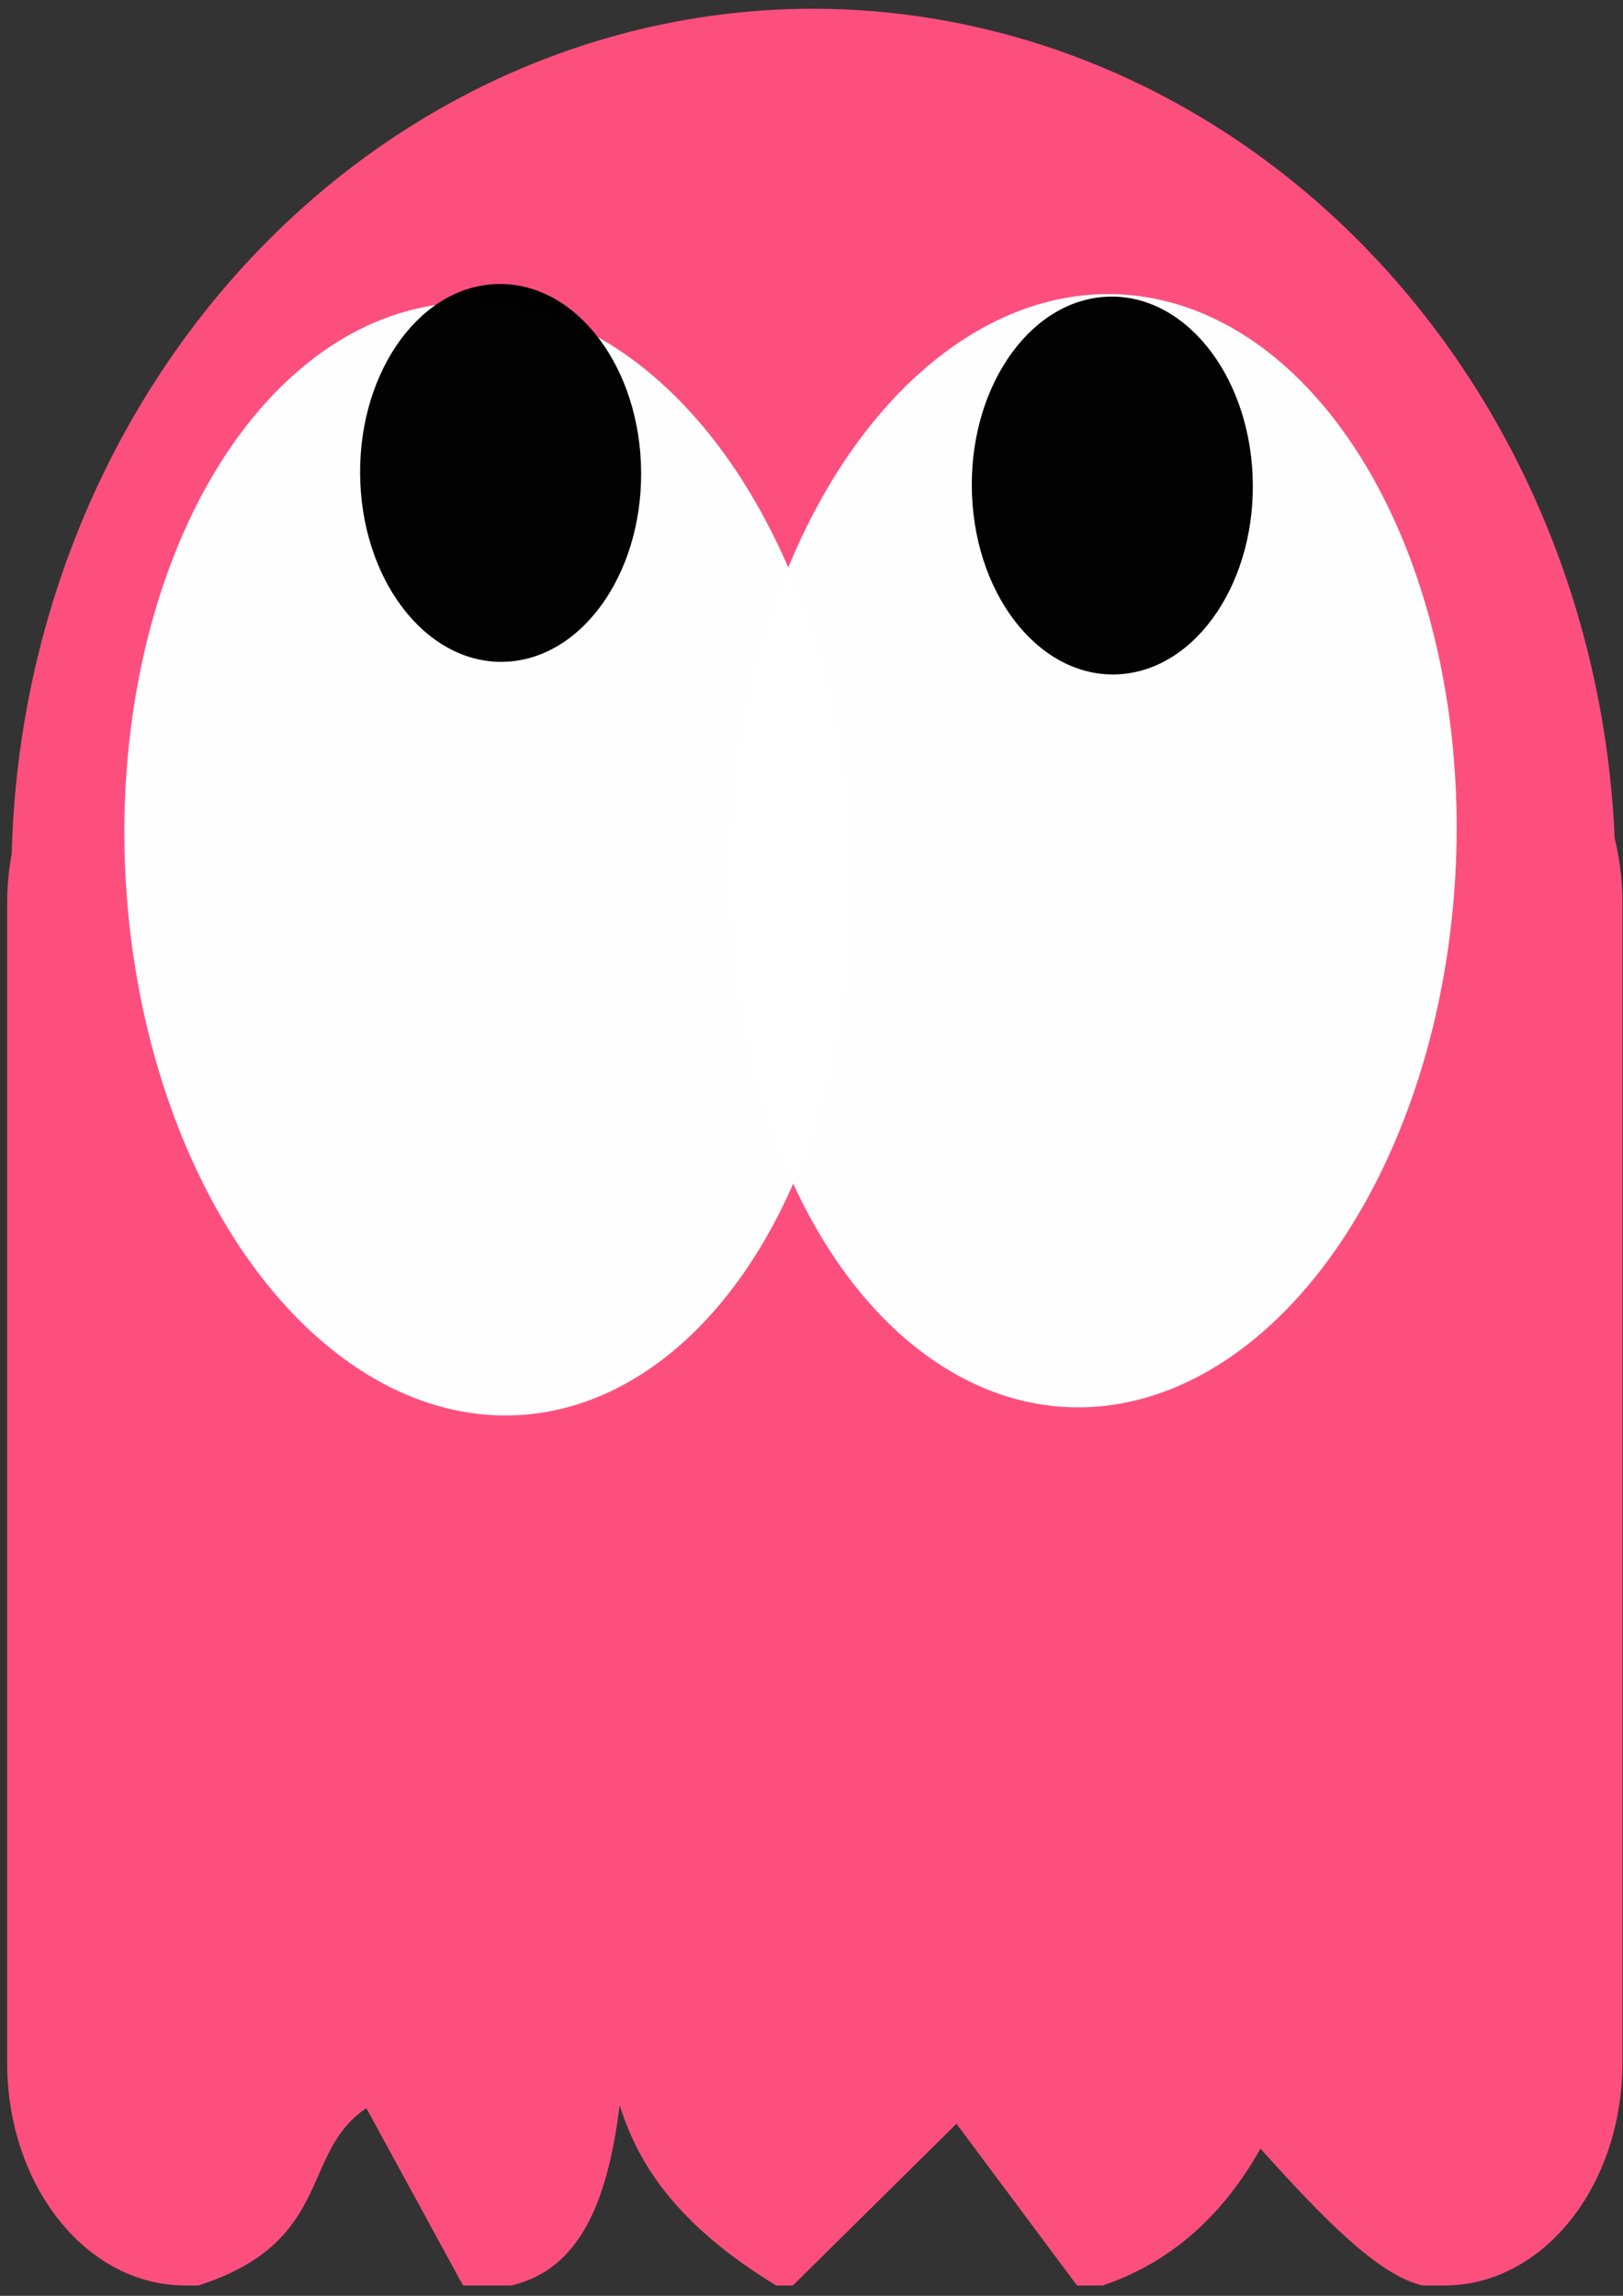 <?xml version="1.0" encoding="UTF-8" standalone="no"?>
<svg
   xmlns:dc="http://purl.org/dc/elements/1.1/"
   xmlns:cc="http://creativecommons.org/ns#"
   xmlns:rdf="http://www.w3.org/1999/02/22-rdf-syntax-ns#"
   xmlns:svg="http://www.w3.org/2000/svg"
   xmlns="http://www.w3.org/2000/svg"
   id="svg8"
   version="1.1"
   viewBox="0 0 210 297"
   height="297mm"
   width="210mm">
  <rect x="0" y="0" width="210" height="297" fill="#333333" stroke="none"/>
  <defs
     id="defs2" />
  <g
     id="layer1">
    <path
       id="path904"
       d="M 105.072,1.133 A 112.417,103.847 89.838 0 0 1.52,110.389 c -0.385,2.099 -0.596,4.284 -0.596,6.533 v 149.888 c 0,15.985 10.278,28.853 23.043,28.853 h 1.708 c 17.606,-5.673 13.078,-17.169 21.731,-22.935 l 12.507,22.935 h 6.236 c 9.292,-2.162 12.556,-11.663 14.035,-23.337 2.41,7.779 7.501,15.558 20.249,23.337 h 2.158 l 21.167,-20.923 15.596,20.923 h 3.323 c 8.47,-2.859 15.327,-8.666 20.414,-17.704 7.699,8.548 15.234,16.471 21.021,17.704 h 2.774 c 12.766,0 23.042,-12.869 23.042,-28.853 V 116.923 c 0,-2.965 -0.354,-5.822 -1.012,-8.51 A 112.417,103.847 89.838 0 0 105.072,1.133 Z"
       style="opacity:0.99;fill:#ff507f;fill-opacity:1;fill-rule:evenodd;stroke:#9687d6;stroke-width:0;stroke-linecap:round;stroke-linejoin:miter;stroke-miterlimit:4;stroke-dasharray:none;stroke-dashoffset:0;stroke-opacity:1" />
    <ellipse
       transform="rotate(2.692)"
       style="opacity:0.99;fill:#ffffff;fill-opacity:1;fill-rule:evenodd;stroke:#9687d6;stroke-width:0;stroke-linecap:round;stroke-linejoin:miter;stroke-miterlimit:4;stroke-dasharray:none;stroke-dashoffset:0;stroke-opacity:1"
       id="ellipse866"
       cx="146.466"
       cy="103.289"
       rx="46.956"
       ry="72.056" />
    <ellipse
       transform="rotate(-3.131)"
       ry="72.056"
       rx="46.956"
       cy="114.406"
       cx="56.98"
       id="ellipse917"
       style="opacity:0.99;fill:#ffffff;fill-opacity:1;fill-rule:evenodd;stroke:#9687d6;stroke-width:0;stroke-linecap:round;stroke-linejoin:miter;stroke-miterlimit:4;stroke-dasharray:none;stroke-dashoffset:0;stroke-opacity:1" />
    <g
       transform="translate(0.768,-55.938)"
       id="g1503">
      <ellipse
         ry="24.432"
         rx="18.189"
         style="opacity:0.99;fill:#000000;fill-opacity:1;fill-rule:evenodd;stroke:#9687d6;stroke-width:0;stroke-linecap:round;stroke-linejoin:miter;stroke-miterlimit:4;stroke-dasharray:none;stroke-dashoffset:0;stroke-opacity:1"
         id="ellipse919"
         cx="59.028"
         cy="121.371"
         transform="matrix(0.998,-0.07,0.042,0.999,0,0)" />
      <ellipse
         transform="matrix(0.998,-0.07,0.042,0.999,0,0)"
         cy="128.54"
         cx="138.032"
         id="ellipse927"
         style="opacity:0.99;fill:#000000;fill-opacity:1;fill-rule:evenodd;stroke:#9687d6;stroke-width:0;stroke-linecap:round;stroke-linejoin:miter;stroke-miterlimit:4;stroke-dasharray:none;stroke-dashoffset:0;stroke-opacity:1"
         rx="18.189"
         ry="24.432" />
    </g>
  </g>
</svg>
